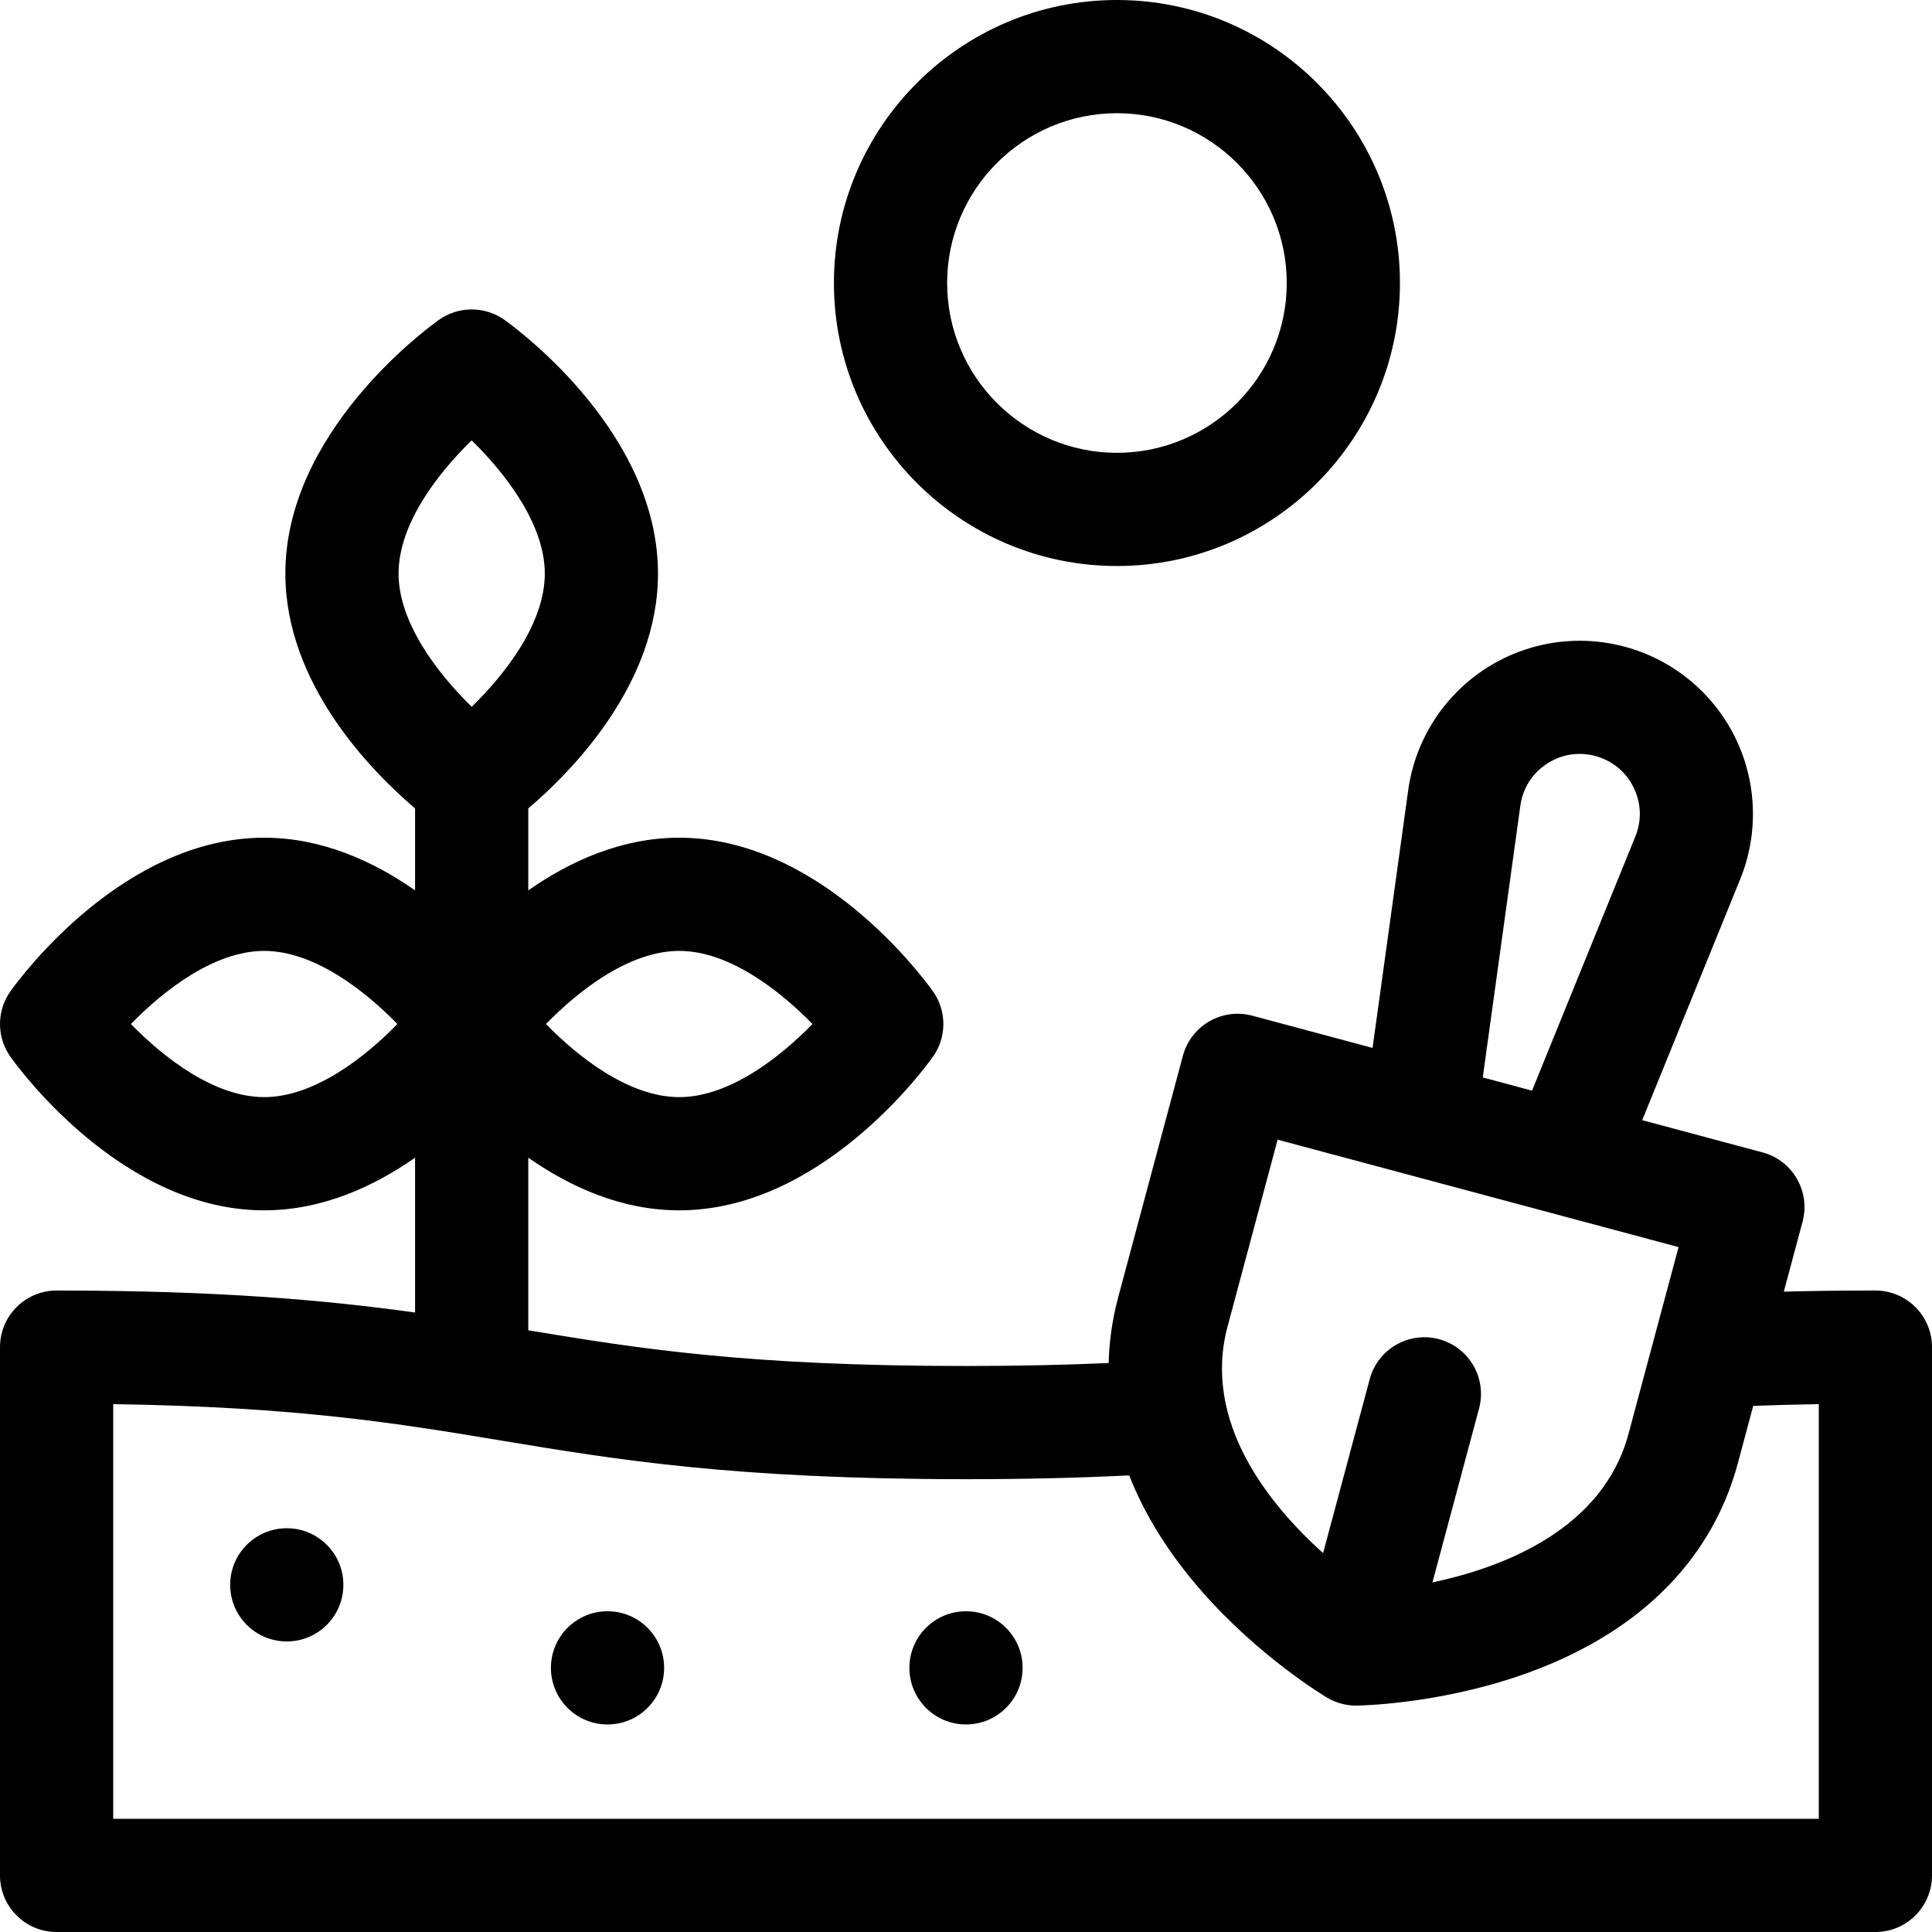 <svg id="Capa_1" enable-background="new 0 0 512 512" height="512" viewBox="0 0 512 512" width="512" xmlns="http://www.w3.org/2000/svg"><g><path d="m296 150c41.355 0 75-33.645 75-75s-33.644-75-75-75-75 33.645-75 75 33.645 75 75 75zm0-120c24.813 0 45 20.187 45 45s-20.187 45-45 45-45-20.187-45-45 20.187-45 45-45z"/><circle cx="76" cy="420" r="15"/><circle cx="161" cy="442" r="15"/><circle cx="256" cy="442" r="15"/><path d="m497 342c-8.469 0-16.514.1-24.269.299l4.965-18.529c2.144-8.002-2.604-16.227-10.607-18.371l-31.883-8.543 25.966-63.866c4.956-12.19 4.438-25.939-1.421-37.721s-16.508-20.493-29.219-23.898c-12.706-3.405-26.286-1.188-37.252 6.087-10.965 7.274-18.288 18.922-20.091 31.958l-9.446 68.292-31.885-8.543c-3.841-1.03-7.938-.491-11.382 1.499-3.445 1.989-5.959 5.265-6.989 9.108l-17.14 63.966c-1.556 5.808-2.399 11.644-2.539 17.474-11.752.524-24.234.788-37.808.788-57.687 0-86.383-4.548-116-9.458v-45.746c10.955 7.657 24.627 13.955 40 13.955 37.014 0 64.215-36.48 67.194-40.64 3.741-5.222 3.741-12.248 0-17.47-2.979-4.161-30.18-40.641-67.194-40.641-15.373 0-29.045 6.298-40 13.955v-21.717c11.611-9.886 34.375-32.993 34.375-62.238 0-37.013-36.48-64.214-40.64-67.194-5.223-3.741-12.248-3.741-17.471 0-4.159 2.98-40.64 30.181-40.64 67.194 0 29.245 22.764 52.352 34.375 62.238v21.717c-10.954-7.657-24.625-13.955-39.999-13.955-37.014 0-64.215 36.48-67.194 40.64-3.741 5.222-3.741 12.248 0 17.47 2.979 4.16 30.181 40.64 67.194 40.64 15.373 0 29.045-6.298 40-13.955v41.036c-23.489-3.265-51.766-5.831-95-5.831-8.284 0-15 6.716-15 15v140c0 8.284 6.716 15 15 15h482c8.284 0 15-6.716 15-15v-140c0-8.284-6.716-15-15-15zm-94.094-128.474c.634-4.582 3.105-8.513 6.959-11.069 3.854-2.557 8.44-3.304 12.903-2.109 4.467 1.197 8.062 4.137 10.12 8.277 2.06 4.141 2.234 8.782.492 13.066l-27.378 67.339-13.056-3.498zm-77.579 137.976 13.257-49.478 106.252 28.47-13.258 49.477c-6.774 25.282-33.017 35.366-51.963 39.383l12.349-46.086c2.144-8.002-2.604-16.227-10.606-18.371-7.996-2.145-16.228 2.604-18.372 10.606l-12.35 46.089c-14.403-12.957-32.082-34.814-25.309-60.09zm-145.327-99.502c13.268 0 26.711 10.551 35.309 19.375-8.598 8.824-22.041 19.375-35.309 19.375-13.272 0-26.722-10.56-35.31-19.374 8.597-8.824 22.043-19.376 35.31-19.376zm-55.005-135.303c8.732 8.543 19.38 22.07 19.38 35.303 0 13.27-10.555 26.716-19.368 35.305-8.733-8.543-19.382-22.07-19.382-35.305 0-13.265 10.547-26.705 19.37-35.303zm-54.995 174.053c-13.272 0-26.722-10.56-35.31-19.374 8.597-8.824 22.043-19.376 35.31-19.376s26.711 10.551 35.309 19.375c-8.598 8.824-22.041 19.375-35.309 19.375zm412 191.25h-452v-109.891c49.111.737 75.377 5.097 103.044 9.688 30.221 5.017 61.47 10.203 122.956 10.203 15.598 0 29.852-.334 43.246-1.01 4.131 10.532 10.59 20.869 19.326 30.821 15.276 17.399 32.409 27.661 33.131 28.089 2.317 1.375 4.962 2.1 7.654 2.1.06 0 .119 0 .179-.001.84-.01 20.808-.331 42.737-7.761 31.043-10.518 51.197-30.057 58.283-56.502l4.063-15.164c5.631-.209 11.394-.367 17.38-.46v109.888z"/></g></svg>
